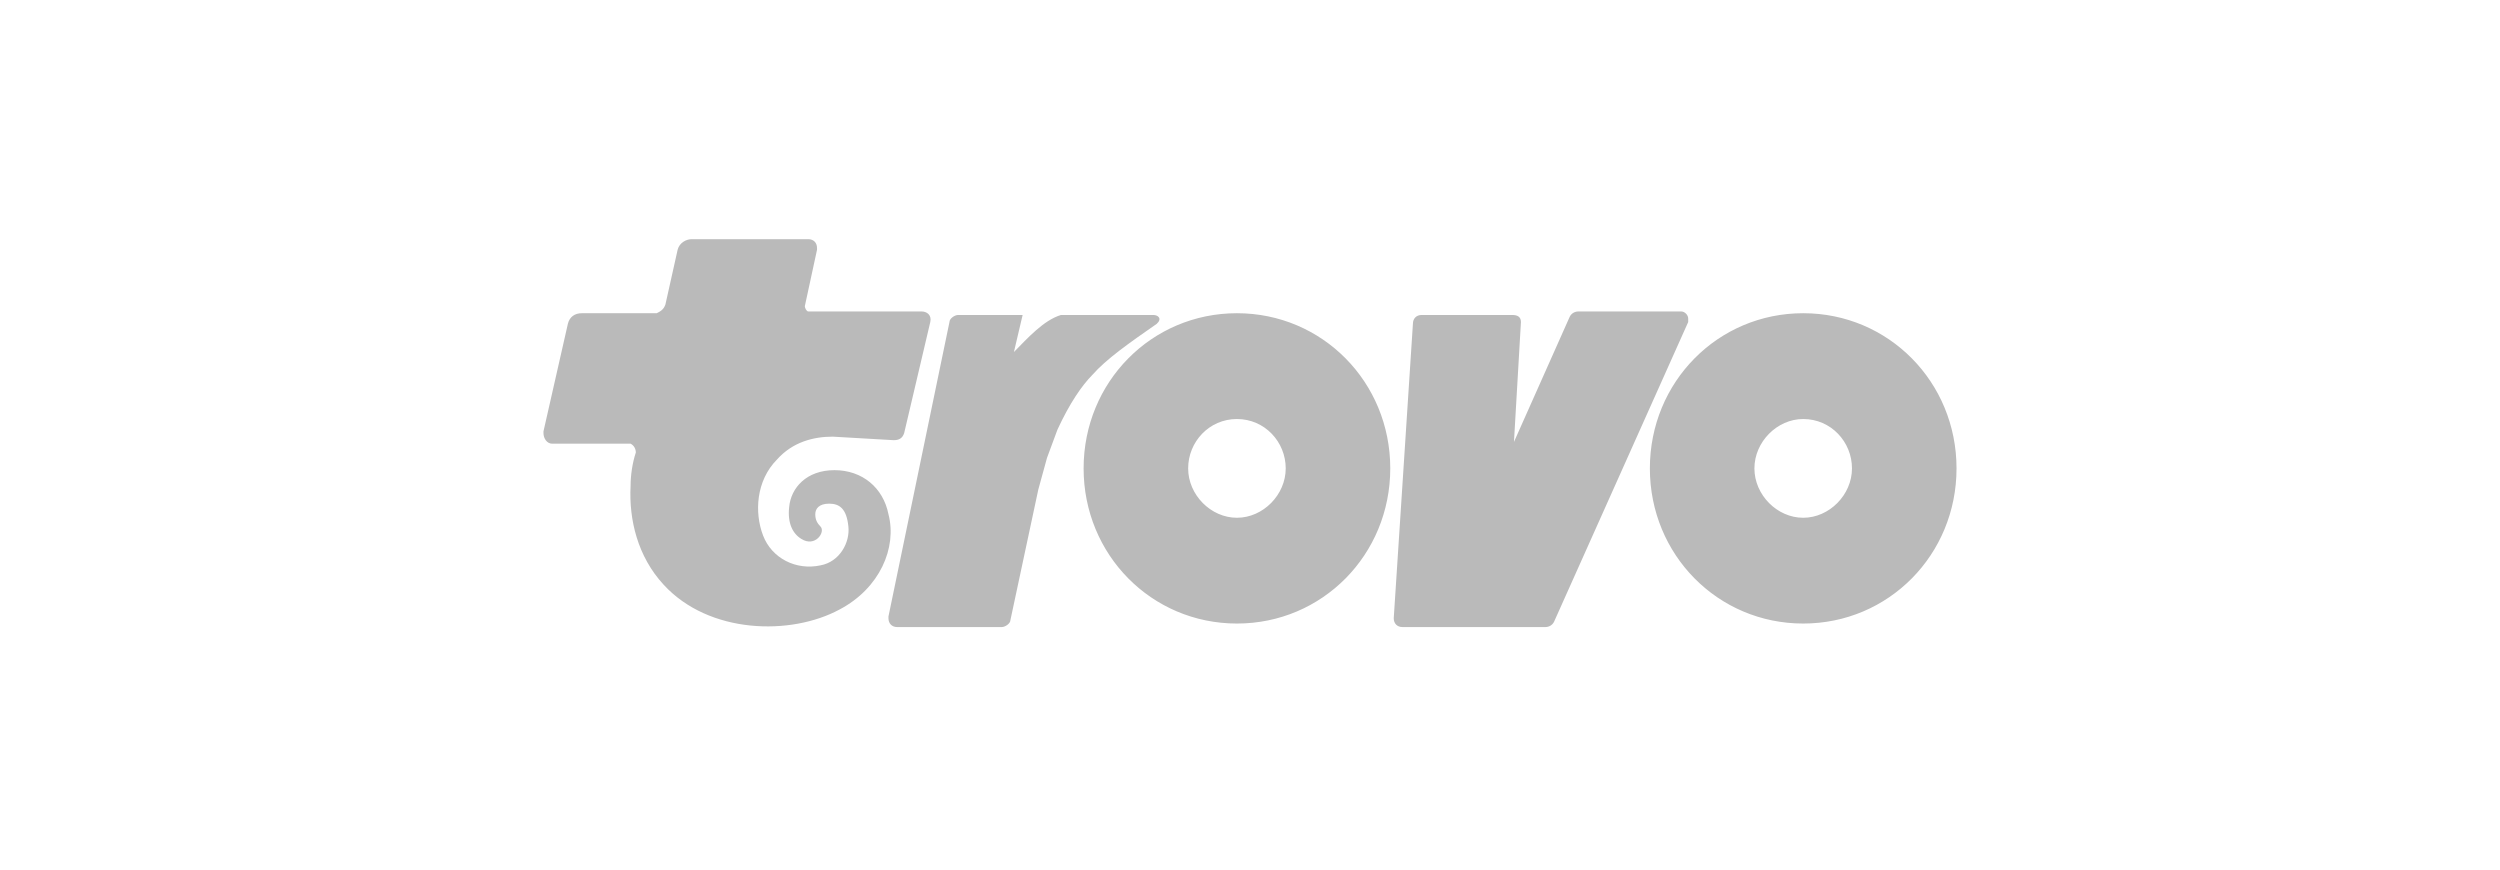 <svg width="115" height="40" viewBox="0 0 115 40" fill="none" xmlns="http://www.w3.org/2000/svg">
<g clip-path="url(#clip0_8219_2851)">
<path fill-rule="evenodd" clip-rule="evenodd" d="M69.562 14.489C69.803 14.489 69.963 14.571 69.963 14.814L69.642 20.329L72.207 14.571C72.287 14.408 72.448 14.327 72.608 14.327H77.337C77.497 14.327 77.657 14.489 77.657 14.652C77.657 14.733 77.657 14.733 77.657 14.814L71.486 28.602C71.406 28.764 71.245 28.845 71.085 28.845H64.513C64.272 28.845 64.112 28.683 64.112 28.44L64.994 14.895C64.994 14.652 65.154 14.489 65.395 14.489H69.562ZM47.041 14.489L46.64 16.193C47.27 15.556 48.002 14.733 48.804 14.489H53.052C53.267 14.489 53.475 14.652 53.212 14.895C51.93 15.787 50.888 16.517 50.247 17.247C49.766 17.734 49.205 18.545 48.644 19.761L48.163 21.059L47.762 22.519L46.48 28.521C46.48 28.683 46.239 28.845 46.079 28.845H41.27C41.03 28.845 40.869 28.683 40.869 28.44V28.358L43.675 14.814C43.675 14.652 43.915 14.489 44.075 14.489H47.041ZM56.899 14.408C60.826 14.408 63.952 17.572 63.952 21.546C63.952 25.52 60.826 28.683 56.899 28.683C52.972 28.683 49.846 25.52 49.846 21.546C49.846 17.572 52.972 14.408 56.899 14.408ZM82.947 14.408C86.874 14.408 90 17.572 90 21.546C90 25.52 86.874 28.683 82.947 28.683C79.02 28.683 75.894 25.52 75.894 21.546C75.894 17.572 79.02 14.408 82.947 14.408ZM56.899 19.275C55.617 19.275 54.655 20.329 54.655 21.546C54.655 22.762 55.697 23.817 56.899 23.817C58.101 23.817 59.143 22.762 59.143 21.546C59.143 20.329 58.181 19.275 56.899 19.275ZM37.182 11.002C37.423 11.002 37.583 11.164 37.583 11.408V11.489L37.022 14.084C37.022 14.165 37.102 14.327 37.182 14.327C37.182 14.327 37.182 14.327 37.263 14.327H42.392C42.633 14.327 42.867 14.489 42.793 14.814L41.591 19.924C41.511 20.167 41.35 20.248 41.11 20.248L38.305 20.086C37.423 20.086 36.461 20.329 35.74 21.14C34.778 22.113 34.698 23.573 35.099 24.628C35.499 25.682 36.621 26.25 37.744 26.006C38.625 25.844 39.106 24.952 39.026 24.222C38.946 23.411 38.625 23.168 38.144 23.168C37.663 23.168 37.503 23.411 37.503 23.654C37.503 23.898 37.583 24.06 37.744 24.222C37.984 24.465 37.503 25.195 36.862 24.79C36.461 24.547 36.221 24.06 36.301 23.33C36.381 22.438 37.102 21.627 38.385 21.627C39.667 21.627 40.629 22.438 40.869 23.654C41.27 25.195 40.469 27.061 38.625 28.034C36.381 29.251 32.614 29.169 30.53 26.899C29.328 25.601 28.927 23.898 29.007 22.357C29.007 21.87 29.087 21.302 29.248 20.816C29.248 20.654 29.168 20.491 29.007 20.41H28.927H25.401C25.16 20.41 25 20.167 25 19.924V19.842L26.122 14.895C26.202 14.571 26.443 14.408 26.763 14.408H30.21C30.37 14.327 30.53 14.246 30.61 14.003L31.171 11.489C31.252 11.164 31.572 11.002 31.813 11.002H37.182ZM82.947 19.275C84.229 19.275 85.191 20.329 85.191 21.546C85.191 22.762 84.149 23.817 82.947 23.817C81.745 23.817 80.703 22.762 80.703 21.546C80.703 20.329 81.745 19.275 82.947 19.275Z" fill="#BABABA"/>
</g>
<defs>
<clipPath id="clip0_8219_2851">
<rect width="65" height="17.843" fill="white" transform="translate(25 11)"/>
</clipPath>
</defs>
</svg>
